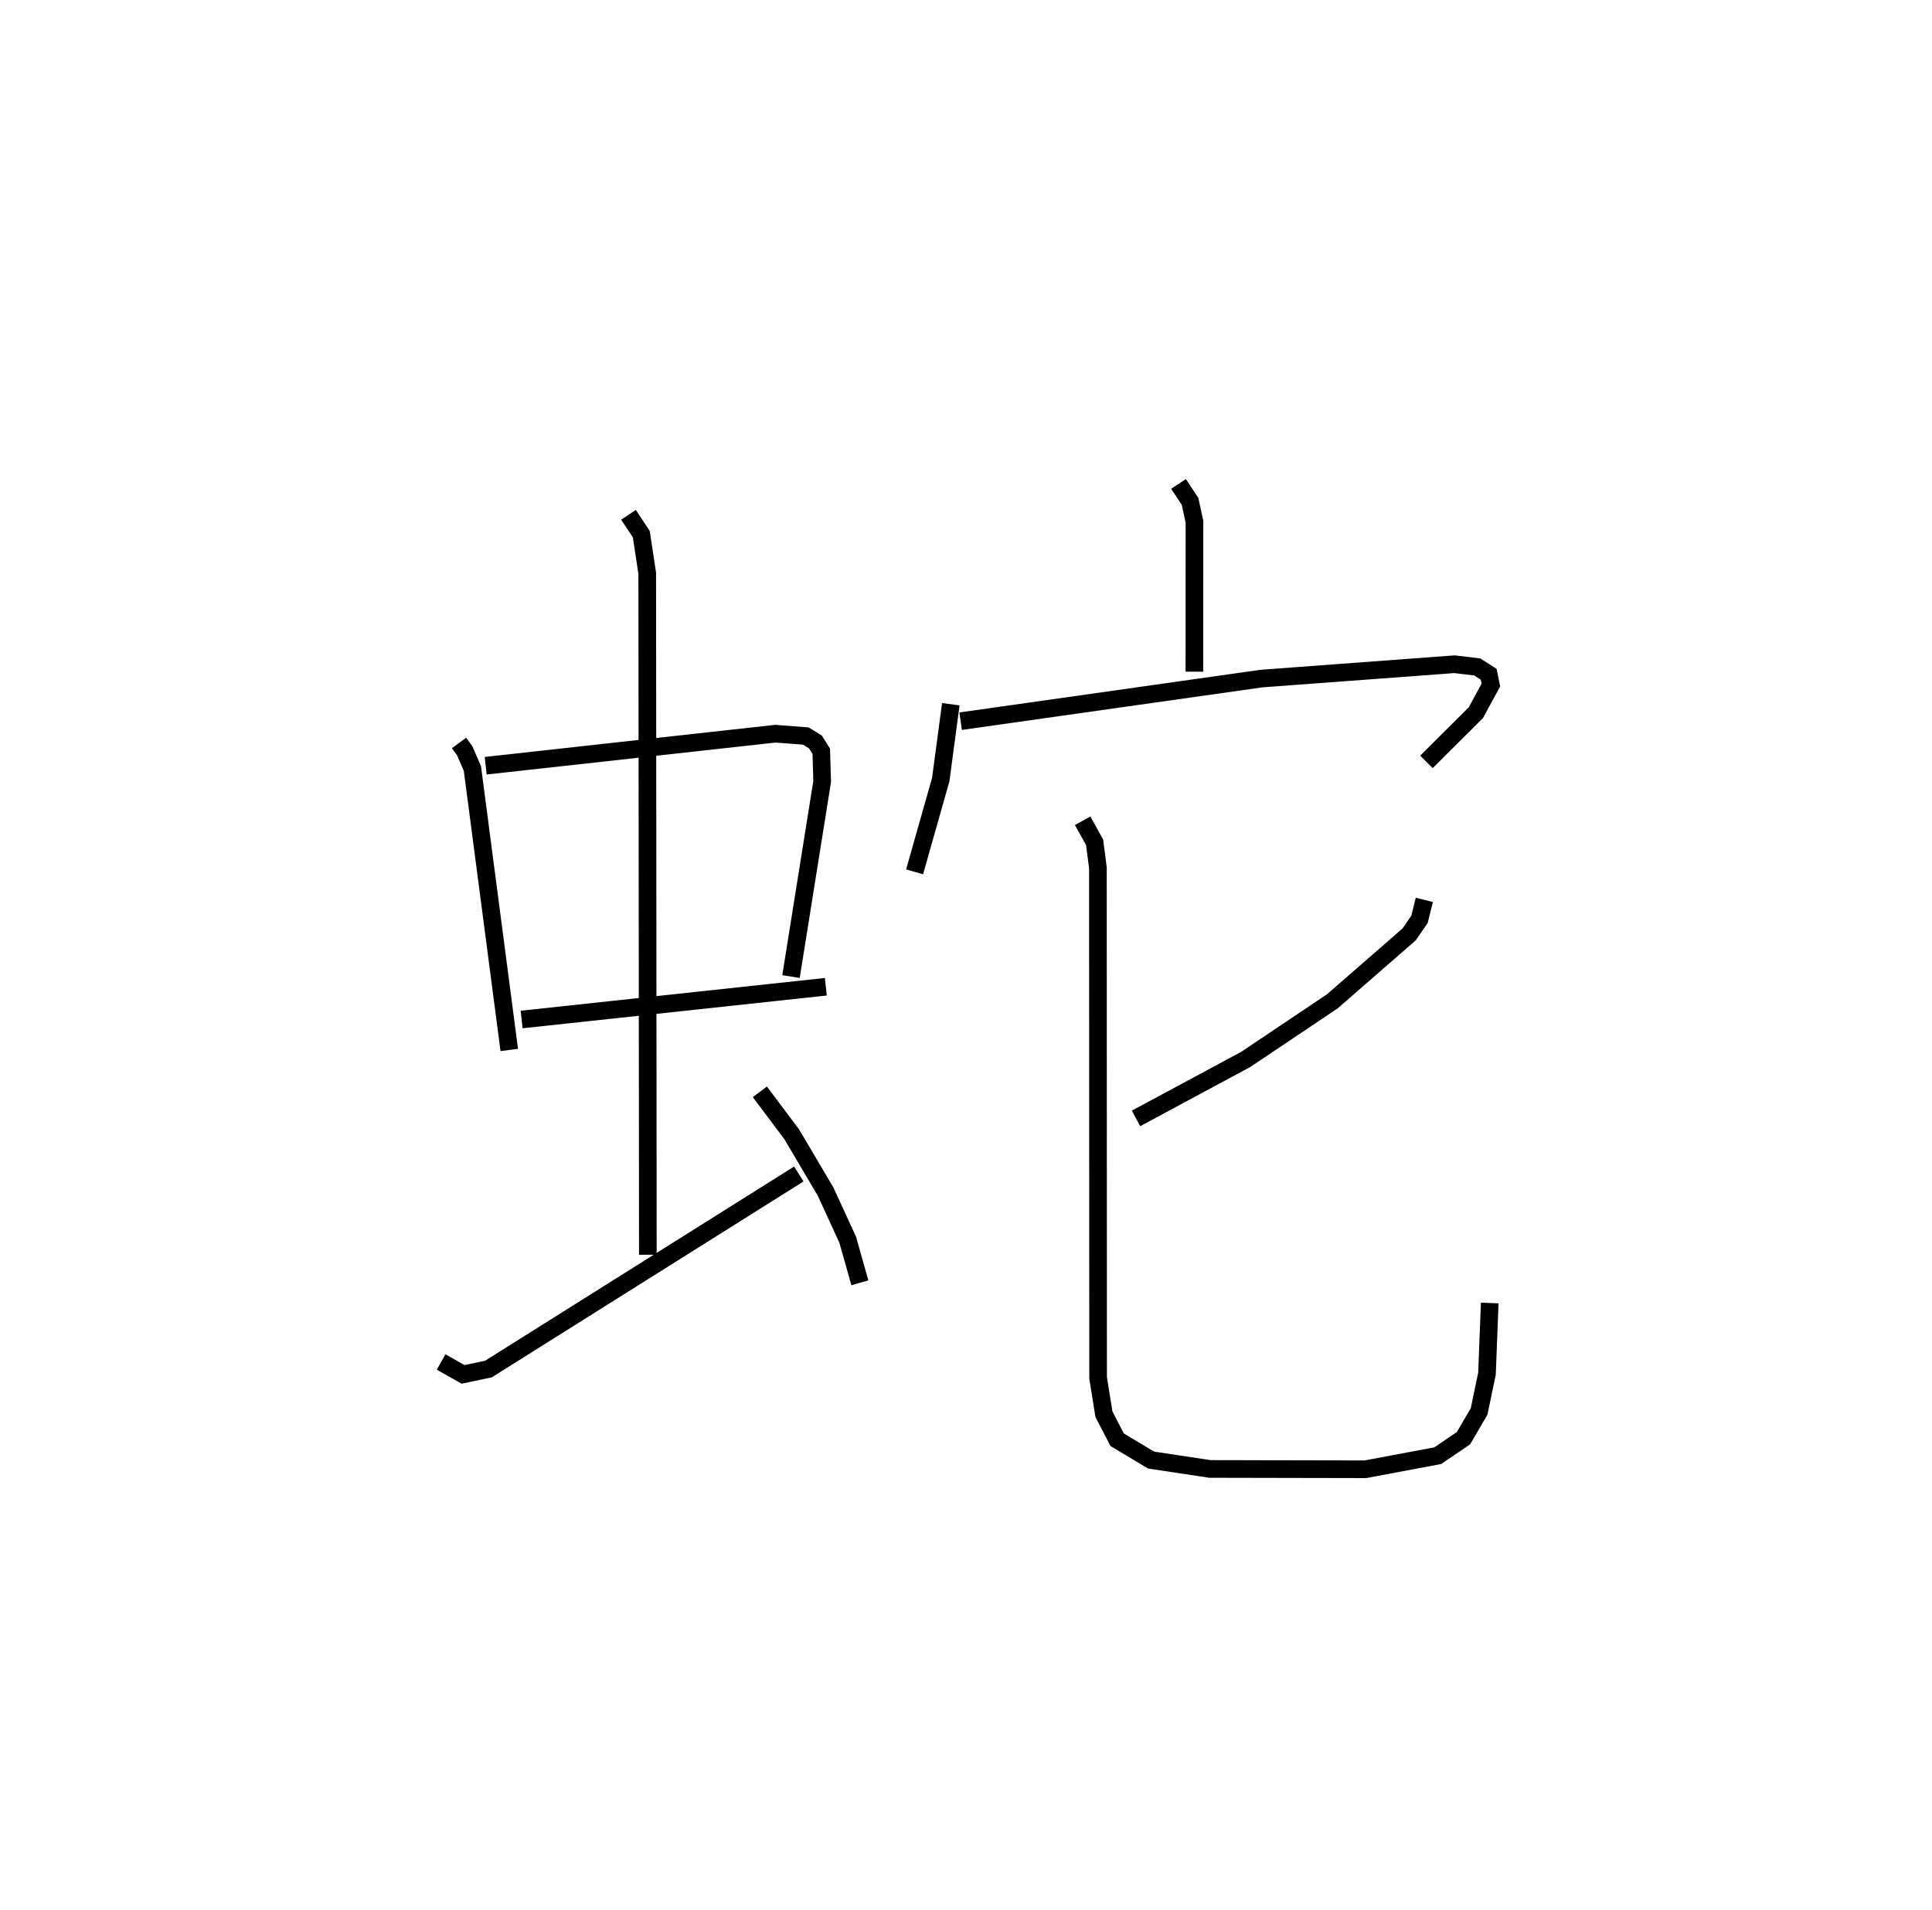 <?xml version="1.0" encoding="utf-8" ?>
<svg baseProfile="full" height="108.283" version="1.1" width="109.493" xmlns="http://www.w3.org/2000/svg" xmlns:ev="http://www.w3.org/2001/xml-events" xmlns:xlink="http://www.w3.org/1999/xlink"><defs /><rect fill="white" height="108.283" width="109.493" x="0" y="0" /><path d="M25,25 m0.0,0.0 m1.013,17.115 l0.319,0.432 0.441,1.017 l2.089,15.953 m-1.337,-16.112 l16.417,-1.815 1.729,0.132 l0.542,0.334 0.332,0.531 l0.05,1.712 -1.766,11.057 m-15.266,2.434 l17.239,-1.857 m-11.183,-26.752 l0.726,1.099 0.336,2.221 l0.035,38.624 m-11.716,6.078 l1.242,0.702 1.438,-0.301 l17.592,-11.058 m-2.209,-4.657 l1.807,2.408 1.922,3.253 l1.251,2.726 0.689,2.438 m18.058,-45.282 l0.655,0.989 0.25,1.156 l-0.005,8.498 m-13.804,1.842 l-0.571,4.274 -1.482,5.229 m2.61,-8.54 l17.044,-2.415 10.944,-0.814 l1.29,0.155 0.648,0.414 l0.124,0.611 -0.852,1.567 l-2.8,2.79 m-0.12,7.82 l-0.273,1.104 -0.585,0.851 l-4.353,3.794 -4.911,3.296 l-6.217,3.343 m-3.025,-16.871 l0.678,1.22 0.187,1.453 l0.011,28.905 0.331,2.062 l0.748,1.445 1.924,1.153 l3.334,0.503 8.81,0.018 l4.1,-0.769 1.462,-0.994 l0.884,-1.517 0.446,-2.142 l0.155,-4.003 " fill="none" stroke="black" stroke-width="1" /></svg>